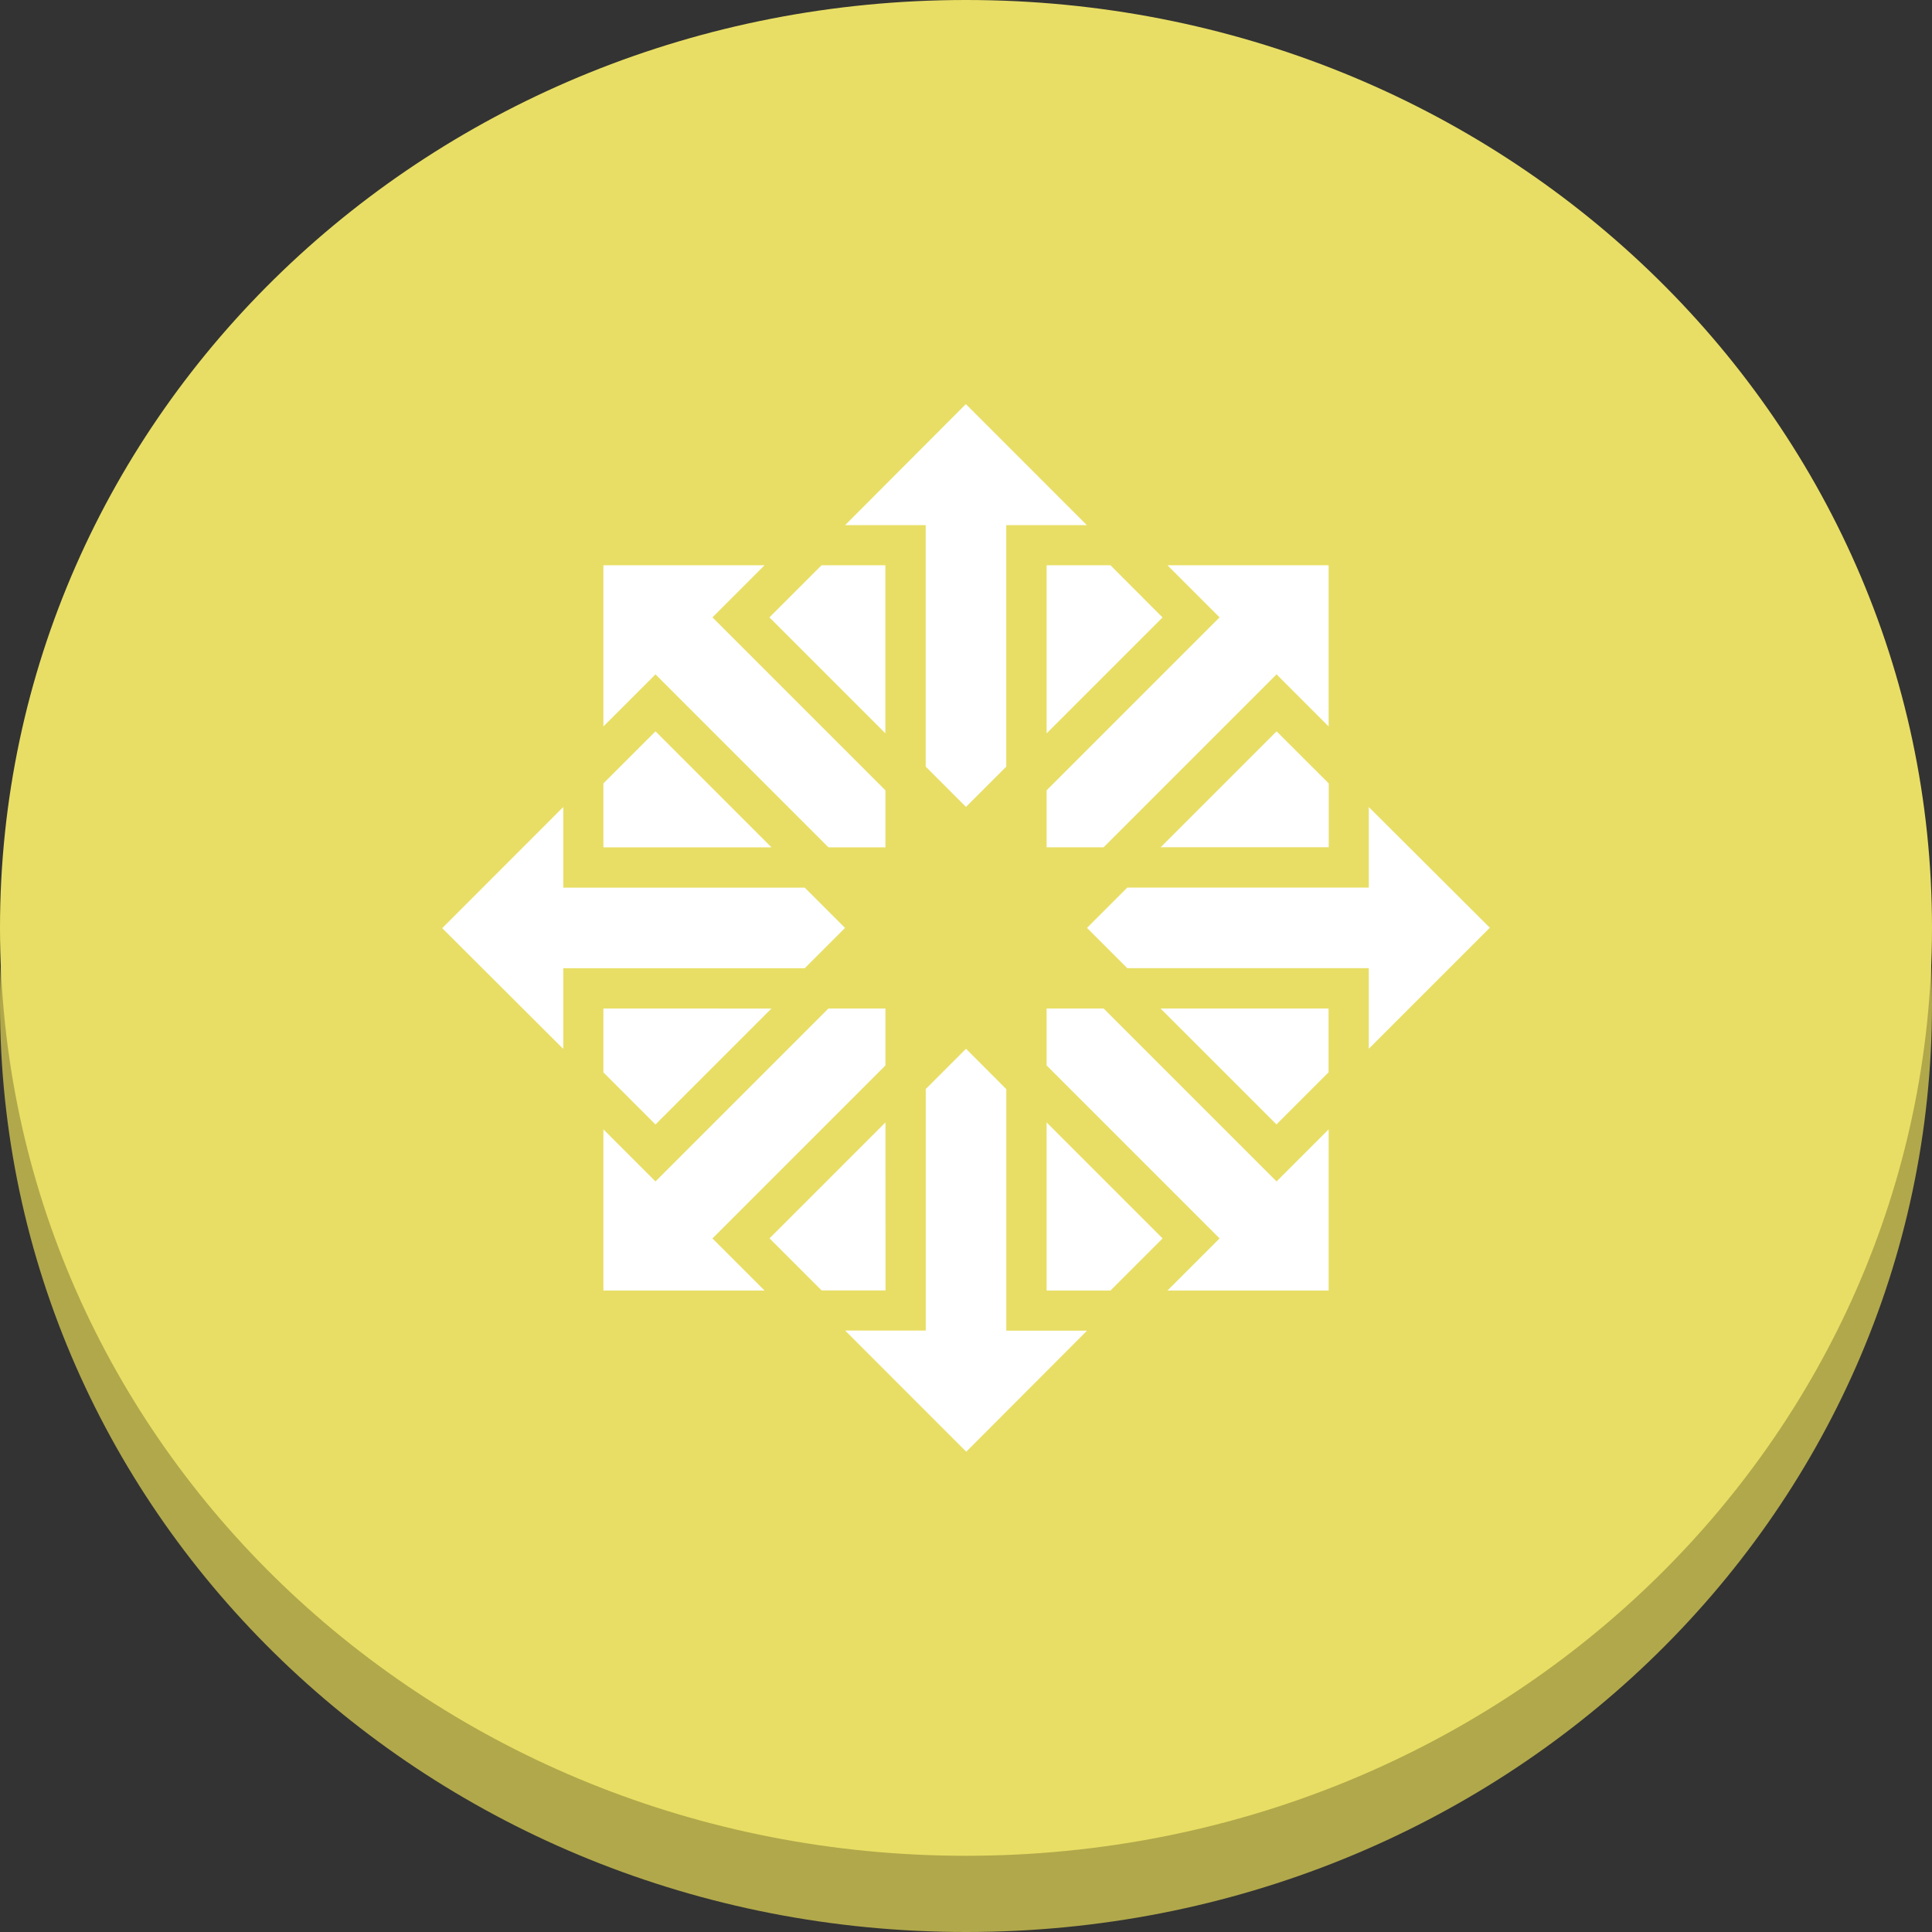 <svg viewBox="0 0 80 80" fill="#fff" fill-rule="evenodd" xmlns="http://www.w3.org/2000/svg" xmlns:xlink="http://www.w3.org/1999/xlink"><rect x="0" y="0" width="80" height="80" fill="#333333" stroke="none"/><path d="M0,41.58C0,20.293,17.84,3.157,40,3.157S80,20.293,80,41.58,62.16,80,40,80,0,62.864,0,41.58Z" fill="#b1a84b" fill-rule="evenodd"/><path d="M0,38.422C0,17.136,17.84,0,40,0S80,17.136,80,38.422,62.16,76.844,40,76.844,0,59.707,0,38.422Z" fill="#E8DE65" fill-rule="evenodd"/><path d="M24.683,3l-5,5.012h3.337v10l1.668,1.668,1.668-1.668v-10h3.337ZM9.674,9.674v6.674l2.157-2.157,7.162,7.162h2.359V18.993L14.19,11.831l2.157-2.157Zm9.033,0-2.157,2.157,4.8,4.8V9.674Zm9.32,0v6.96l4.8-4.8L30.672,9.674Zm5.005,0,2.157,2.157-7.162,7.162v2.359h2.359l7.162-7.162,2.157,2.157V9.674Zm-21.2,6.876L9.674,18.707v2.646h6.96Zm25.717,0-4.8,4.8h6.96V18.707ZM8.012,19.684,3,24.7l5.012,5V26.358h10l1.668-1.668-1.668-1.668h-10Zm33.355,0v3.337h-10l-1.668,1.668,1.668,1.668h10v3.337l5.012-5.012ZM9.674,28.026v2.646l2.157,2.157,4.8-4.8Zm9.32,0-7.162,7.162L9.674,33.031v6.674h6.674L14.19,37.548l7.162-7.162V28.026Zm9.033,0v2.359l7.162,7.162-2.157,2.157h6.674V33.031l-2.157,2.157-7.162-7.162Zm4.718,0,4.8,4.8,2.157-2.157V28.026Zm-8.055,1.668-1.668,1.668v10H19.684L24.7,46.379l5-5.012H26.358v-10Zm-3.337,3.05-4.8,4.8,2.157,2.157h2.646Zm6.674,0v6.96h2.646l2.157-2.157Z" transform="translate(15.311 13.733)" fill="#fff"/></svg>